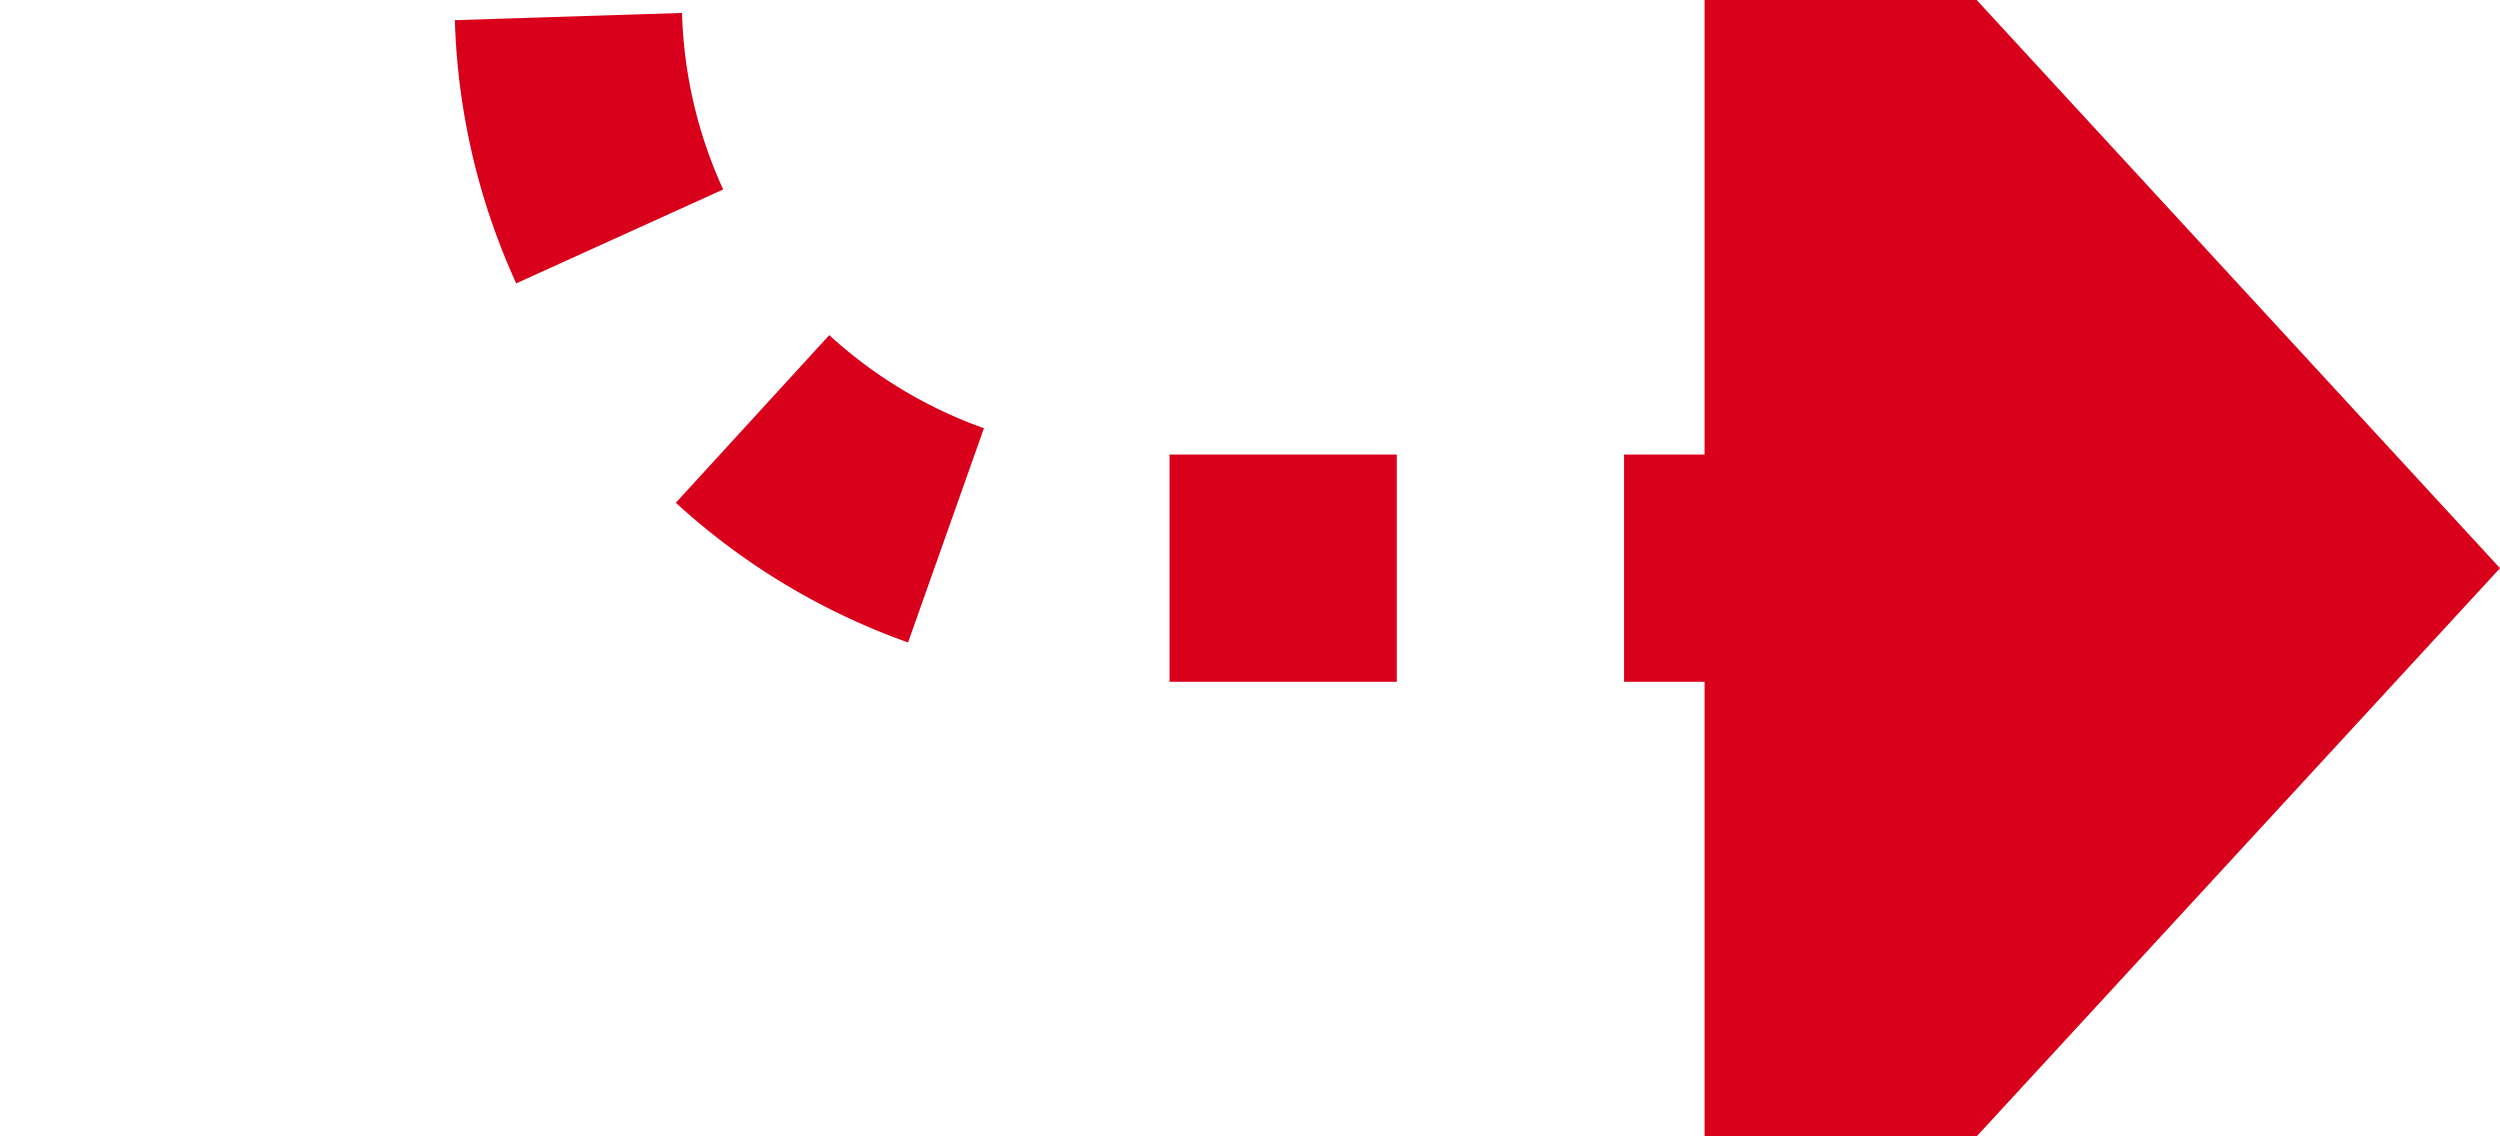 ﻿<?xml version="1.0" encoding="utf-8"?>
<svg version="1.1" xmlns:xlink="http://www.w3.org/1999/xlink" width="22px" height="10px" preserveAspectRatio="xMinYMid meet" viewBox="1155 1123  22 8" xmlns="http://www.w3.org/2000/svg">
  <path d="M 1347 283  L 1165 283  A 5 5 0 0 0 1160 288 L 1160 1122  A 5 5 0 0 0 1165 1127 L 1171 1127  " stroke-width="2" stroke-dasharray="2,2" stroke="#d9001b" fill="none" />
  <path d="M 1170 1134.6  L 1177 1127  L 1170 1119.4  L 1170 1134.6  Z " fill-rule="nonzero" fill="#d9001b" stroke="none" />
</svg>